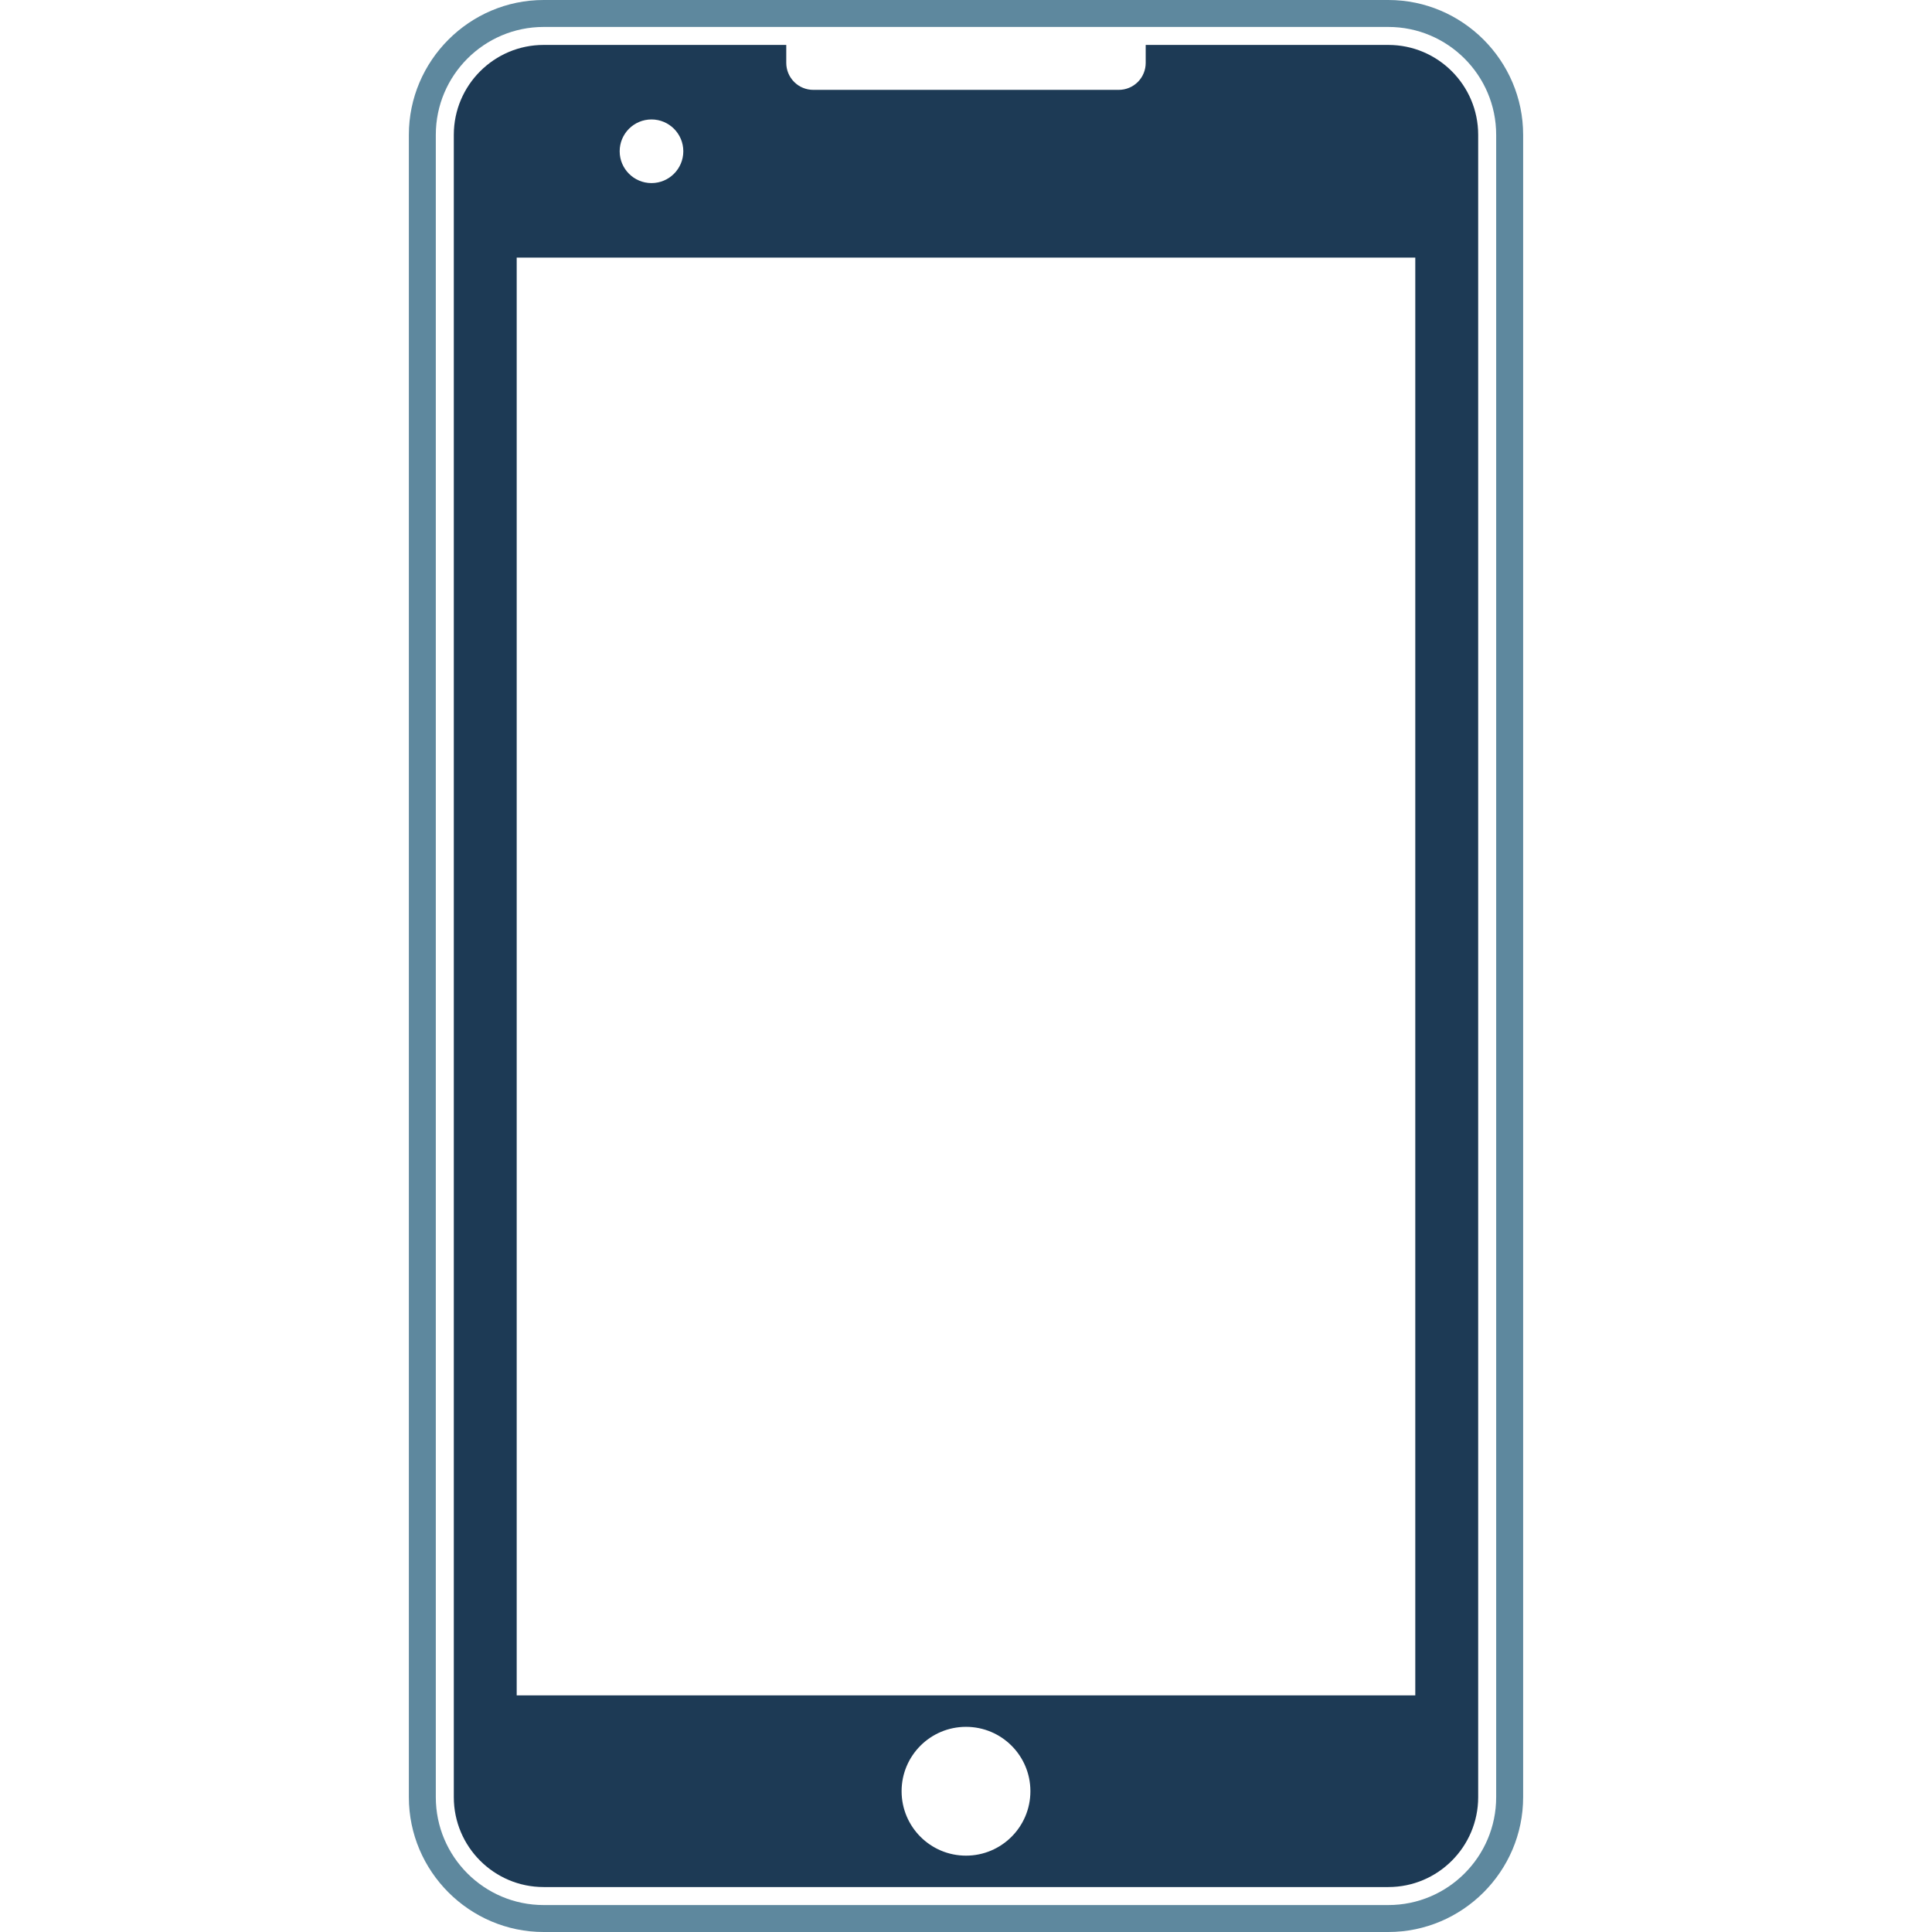 <svg width="200" height="200" xmlns="http://www.w3.org/2000/svg">

 <g>
  <title>background</title>
  <rect fill="none" id="canvas_background" height="402" width="582" y="-1" x="-1"/>
 </g>
 <g>
  <title>Layer 1</title>
  <path id="svg_2" fill="#5E889E" d="m143.72,0l-87.442,0c-7.673,0 -13.953,6.28 -13.953,13.955l0,172.09c0,7.677 6.28,13.955 13.953,13.955l87.442,0c7.675,0 13.955,-6.278 13.955,-13.955l0,-172.09c0,-7.675 -6.28,-13.955 -13.955,-13.955zm11.163,186.045c0,6.158 -5.007,11.165 -11.163,11.165l-87.442,0c-6.156,0 -11.163,-5.007 -11.163,-11.165l0,-172.09c0,-6.156 5.007,-11.165 11.163,-11.165l87.442,0c6.156,0 11.163,5.009 11.163,11.165l0,172.09z"/>
  <path id="svg_3" fill="#1d3a55" d="m143.72,4.651l-25.117,0l0,1.859c0,0.715 -0.272,1.429 -0.815,1.975c-0.546,0.545 -1.261,0.817 -1.973,0.817l-31.629,0c-0.714,0 -1.427,-0.272 -1.973,-0.817c-0.545,-0.546 -0.819,-1.26 -0.819,-1.975l0,-1.859l-25.116,0c-5.126,0 -9.299,4.172 -9.299,9.303l0,172.09c0,5.131 4.172,9.303 9.299,9.303l87.442,0c5.129,0 9.301,-4.172 9.301,-9.303l0,-172.089c0,-5.131 -4.172,-9.304 -9.301,-9.304zm-76.277,7.714c1.816,0 3.293,1.474 3.293,3.295c0,1.818 -1.477,3.293 -3.293,3.293c-1.819,0 -3.295,-1.475 -3.295,-3.293c0,-1.821 1.476,-3.295 3.295,-3.295zm32.557,179.731c-3.683,0 -6.667,-2.987 -6.667,-6.671c0,-3.681 2.984,-6.663 6.667,-6.663s6.667,2.982 6.667,6.663c0,3.683 -2.984,6.671 -6.667,6.671zm46.51,-16.591l-93.022,0l0,-148.838l93.022,0l0,148.838z"/>
 </g>
</svg>